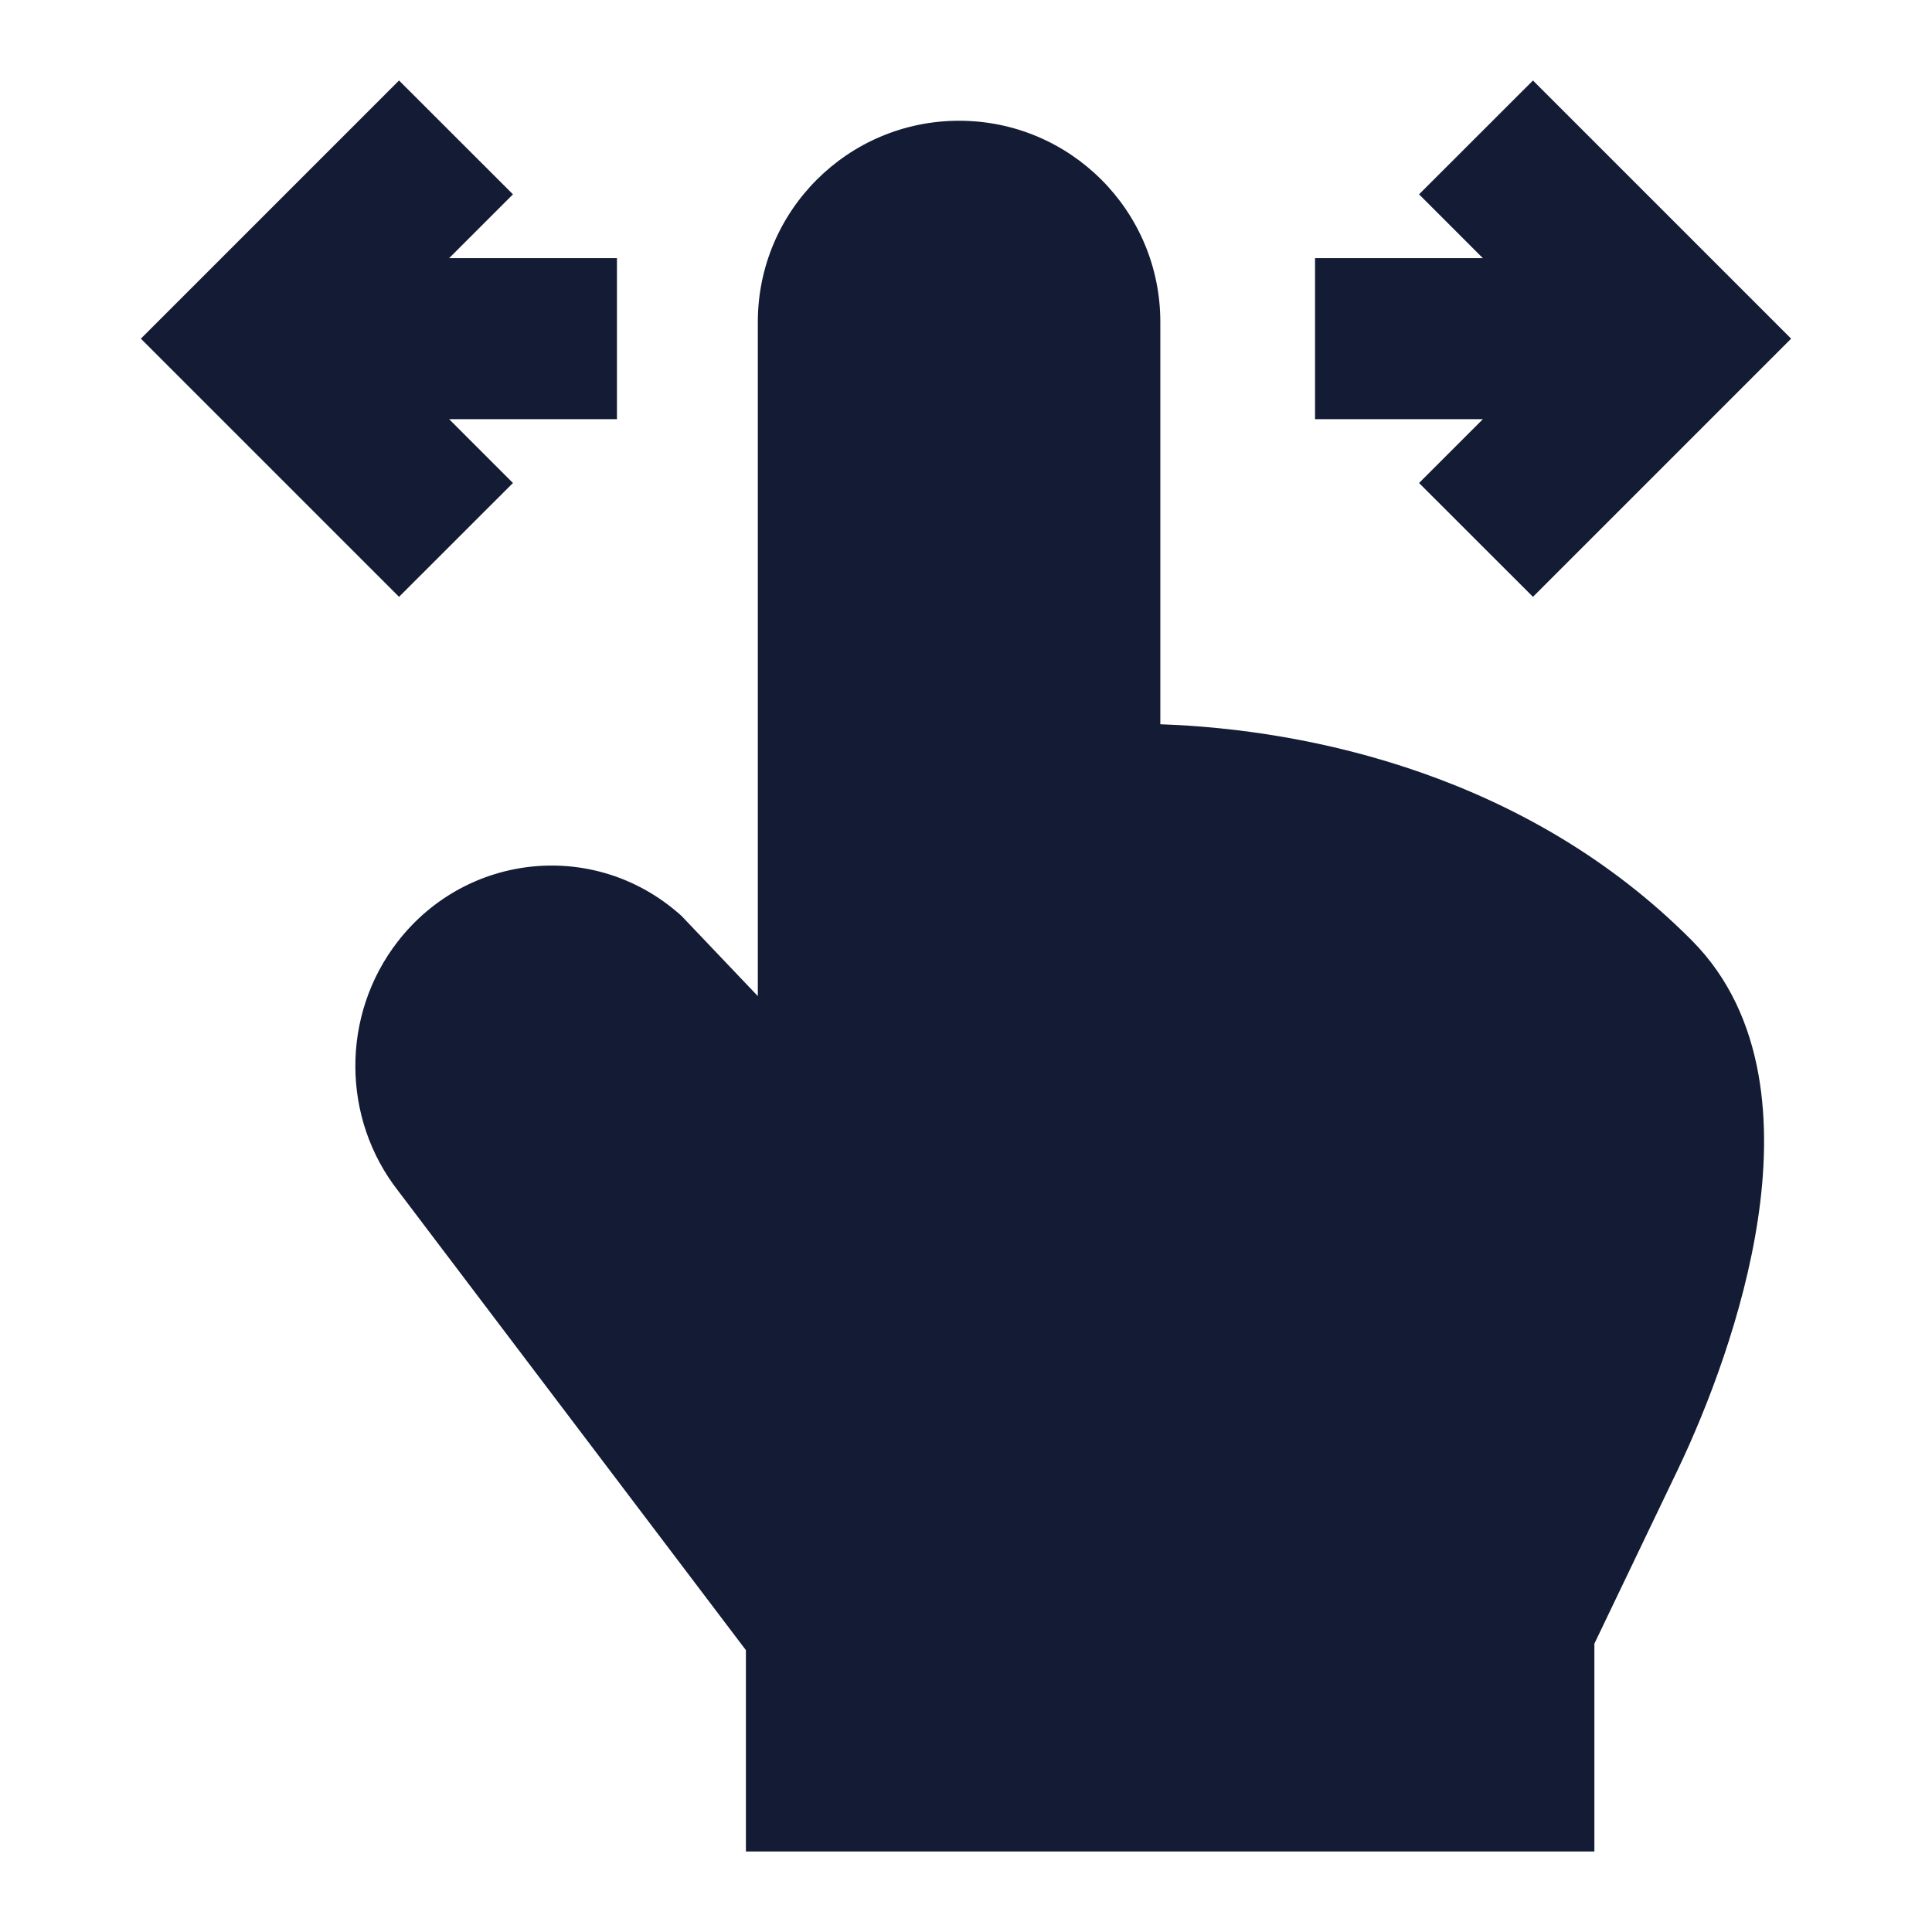 <svg width="24" height="24" viewBox="0 0 24 24" fill="none" xmlns="http://www.w3.org/2000/svg">
<path d="M9.266 20.499L4.948 14.796C4.239 13.891 4.236 12.605 4.941 11.696C5.8 10.589 7.393 10.429 8.445 11.359L8.469 11.381L9.414 12.374V4C9.414 2.619 10.534 1.5 11.914 1.5C13.295 1.5 14.414 2.619 14.414 4V8.997C16.278 9.061 18.983 9.636 21.017 11.683C21.953 12.625 22.009 14.003 21.838 15.143C21.662 16.32 21.211 17.486 20.839 18.263C20.648 18.663 20.371 19.24 20.142 19.717L19.806 20.418V23H9.266V20.499Z" fill="#141B34"/>
<path fill-rule="evenodd" clip-rule="evenodd" d="M19.043 7.414L22.25 4.207L19.043 1L17.628 2.414L18.421 3.207H16.336V5.207H18.421L17.628 6L19.043 7.414Z" fill="#141B34"/>
<path fill-rule="evenodd" clip-rule="evenodd" d="M5.579 5.207L6.372 6L4.957 7.414L1.75 4.207L4.957 1L6.372 2.414L5.579 3.207H7.664V5.207H5.579Z" fill="#141B34"/>
</svg>
